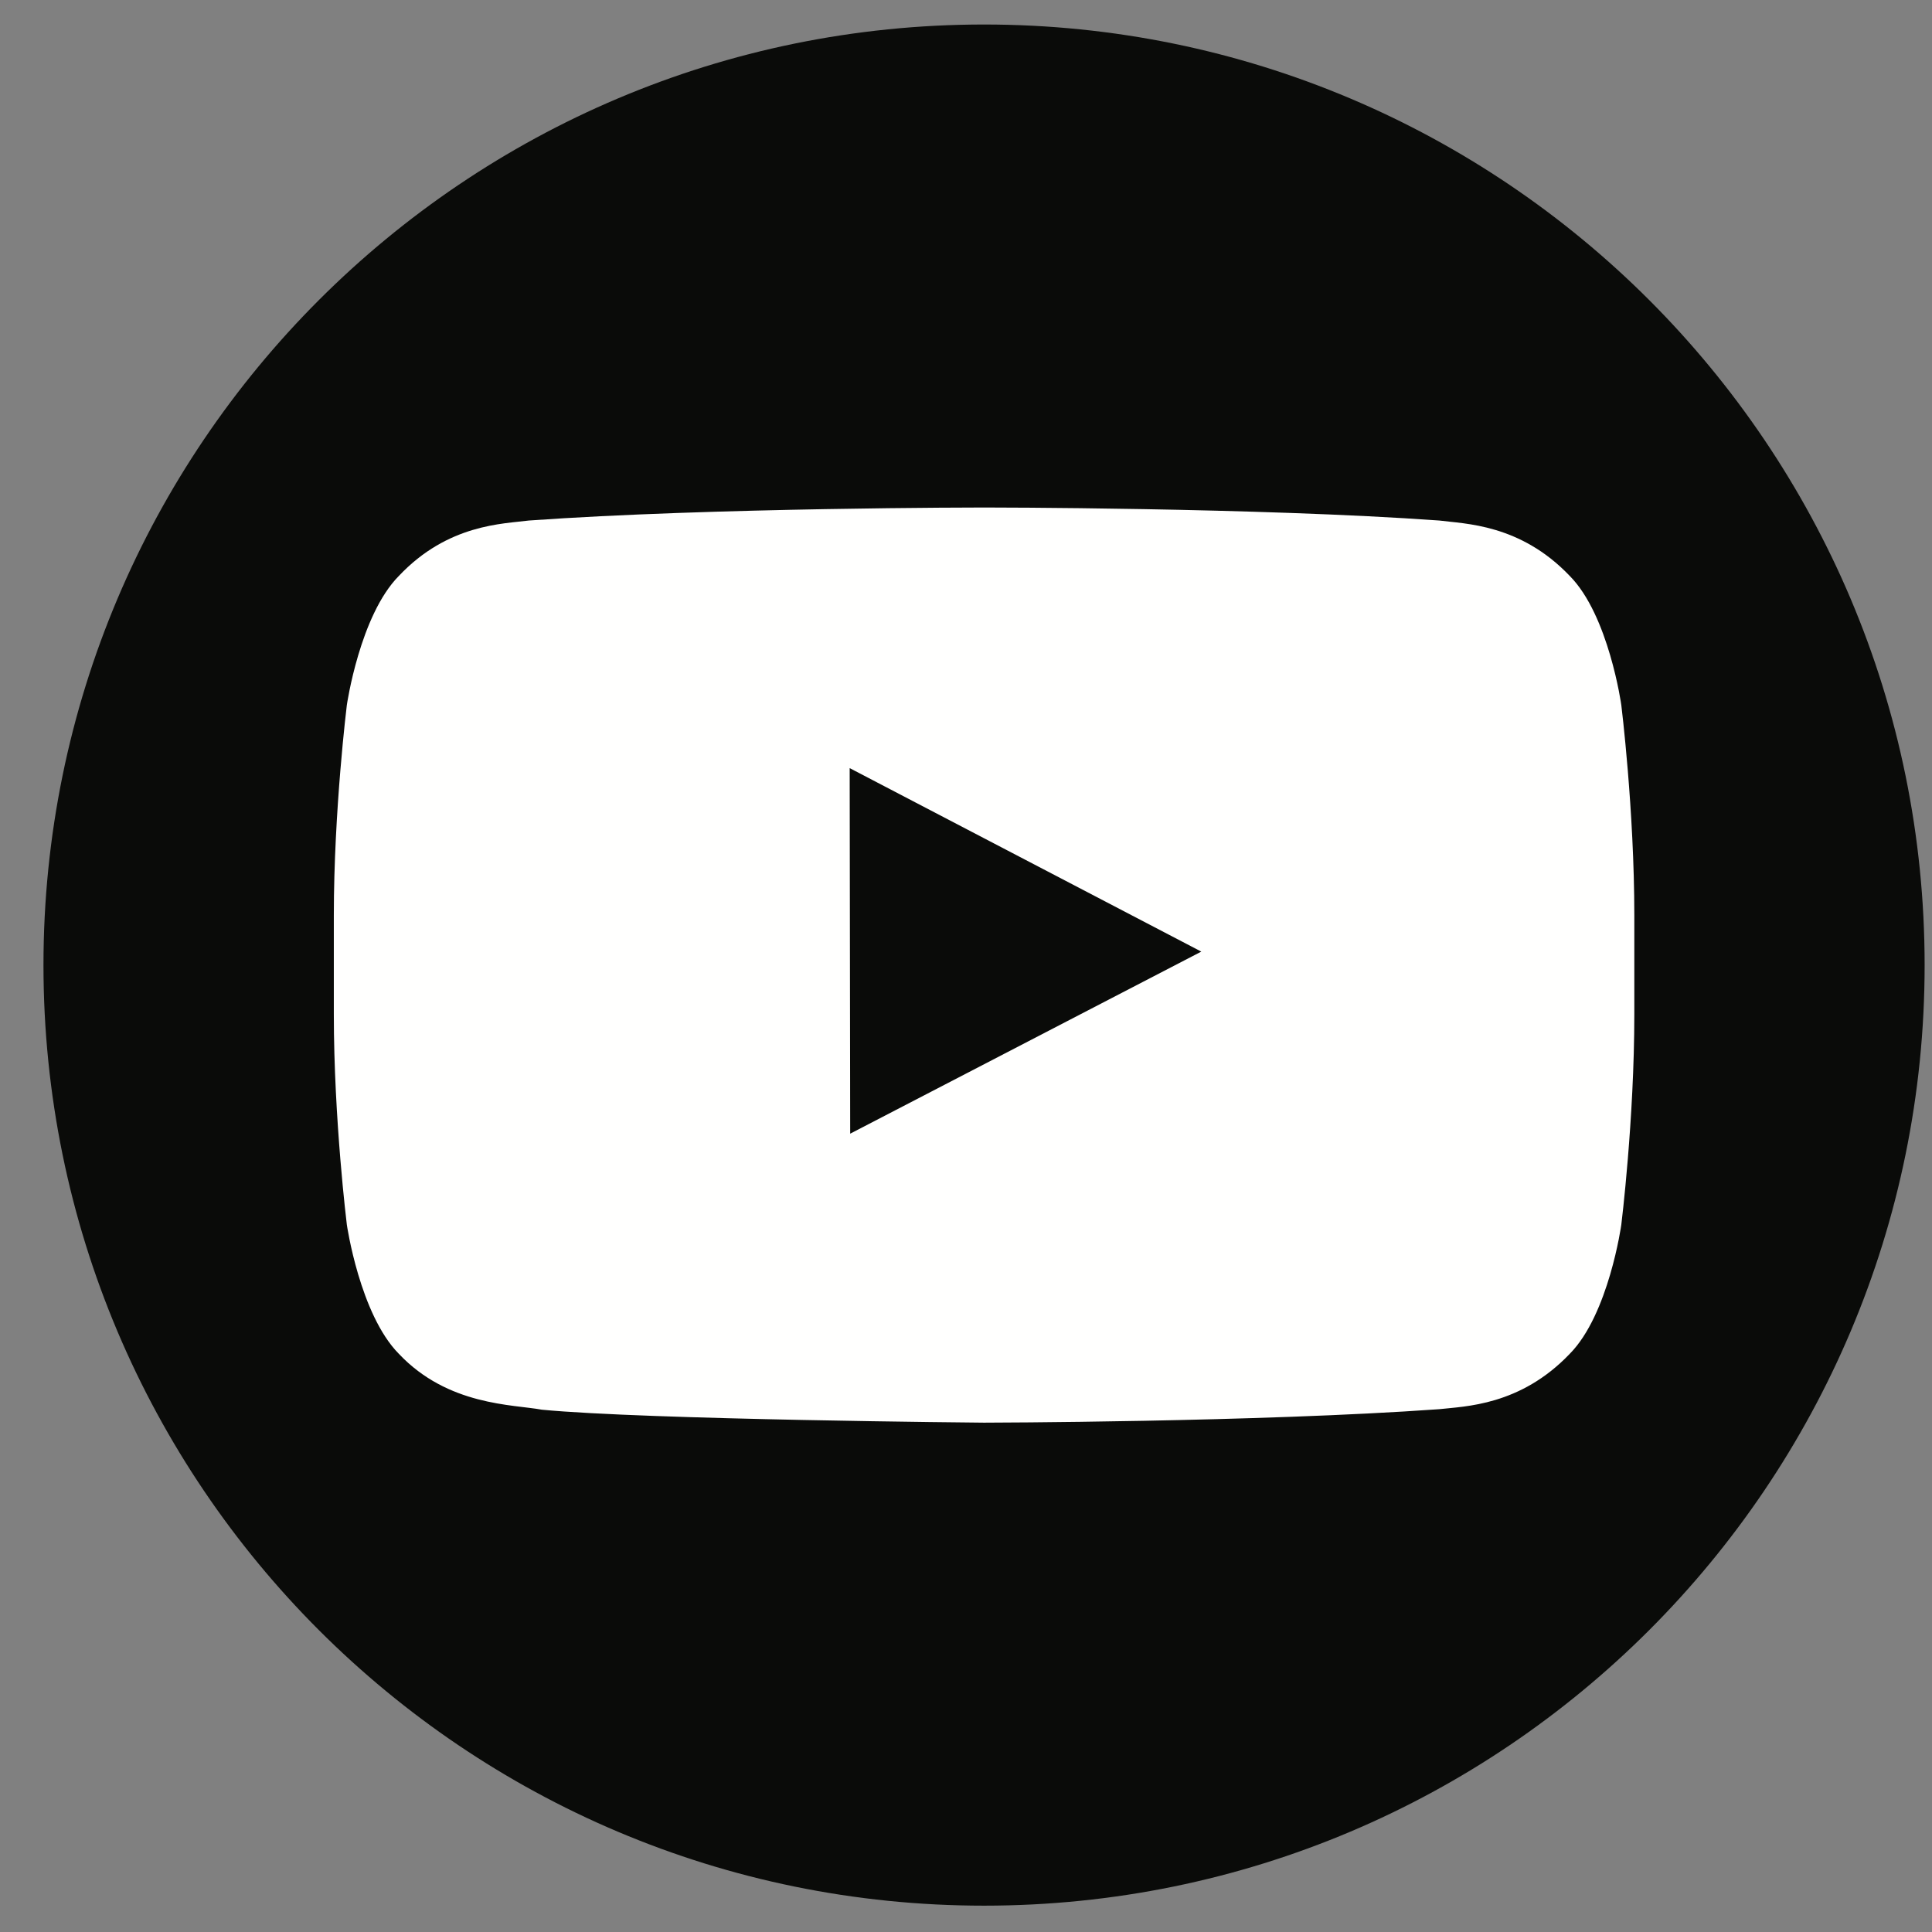 <svg xmlns="http://www.w3.org/2000/svg" width="38" height="38" viewBox="0 0 38 38">
    <rect x="0" y="0" width="38" height="38" fill="#808080" stroke="none"/>
    <g fill="none" fill-rule="evenodd">
        <path fill="#0A0B09" d="M37.855 18.982c0 10.218-8.282 18.5-18.5 18.5-10.217 0-18.5-8.282-18.5-18.5 0-10.217 8.283-18.5 18.5-18.5 10.218 0 18.5 8.283 18.5 18.5"/>
        <path fill="#FFFFFE" d="M16.722 22.298l-.01-7.19 6.916 3.609-6.906 3.581zm15.167-8.431s-.246-1.763-1.014-2.539c-.976-1.024-2.065-1.024-2.567-1.09-3.572-.256-8.943-.256-8.943-.256h-.01s-5.371 0-8.952.256c-.502.066-1.592.066-2.558 1.09-.768.776-1.023 2.539-1.023 2.539s-.256 2.065-.256 4.14v1.942c0 2.074.256 4.14.256 4.14s.255 1.762 1.023 2.539c.966 1.023 2.245.994 2.813 1.099 2.047.198 8.697.255 8.697.255s5.381-.009 8.953-.265c.502-.057 1.591-.066 2.567-1.089.768-.777 1.014-2.539 1.014-2.539s.256-2.066.256-4.14v-1.942c0-2.075-.256-4.14-.256-4.14z"/>
    </g>
</svg>
